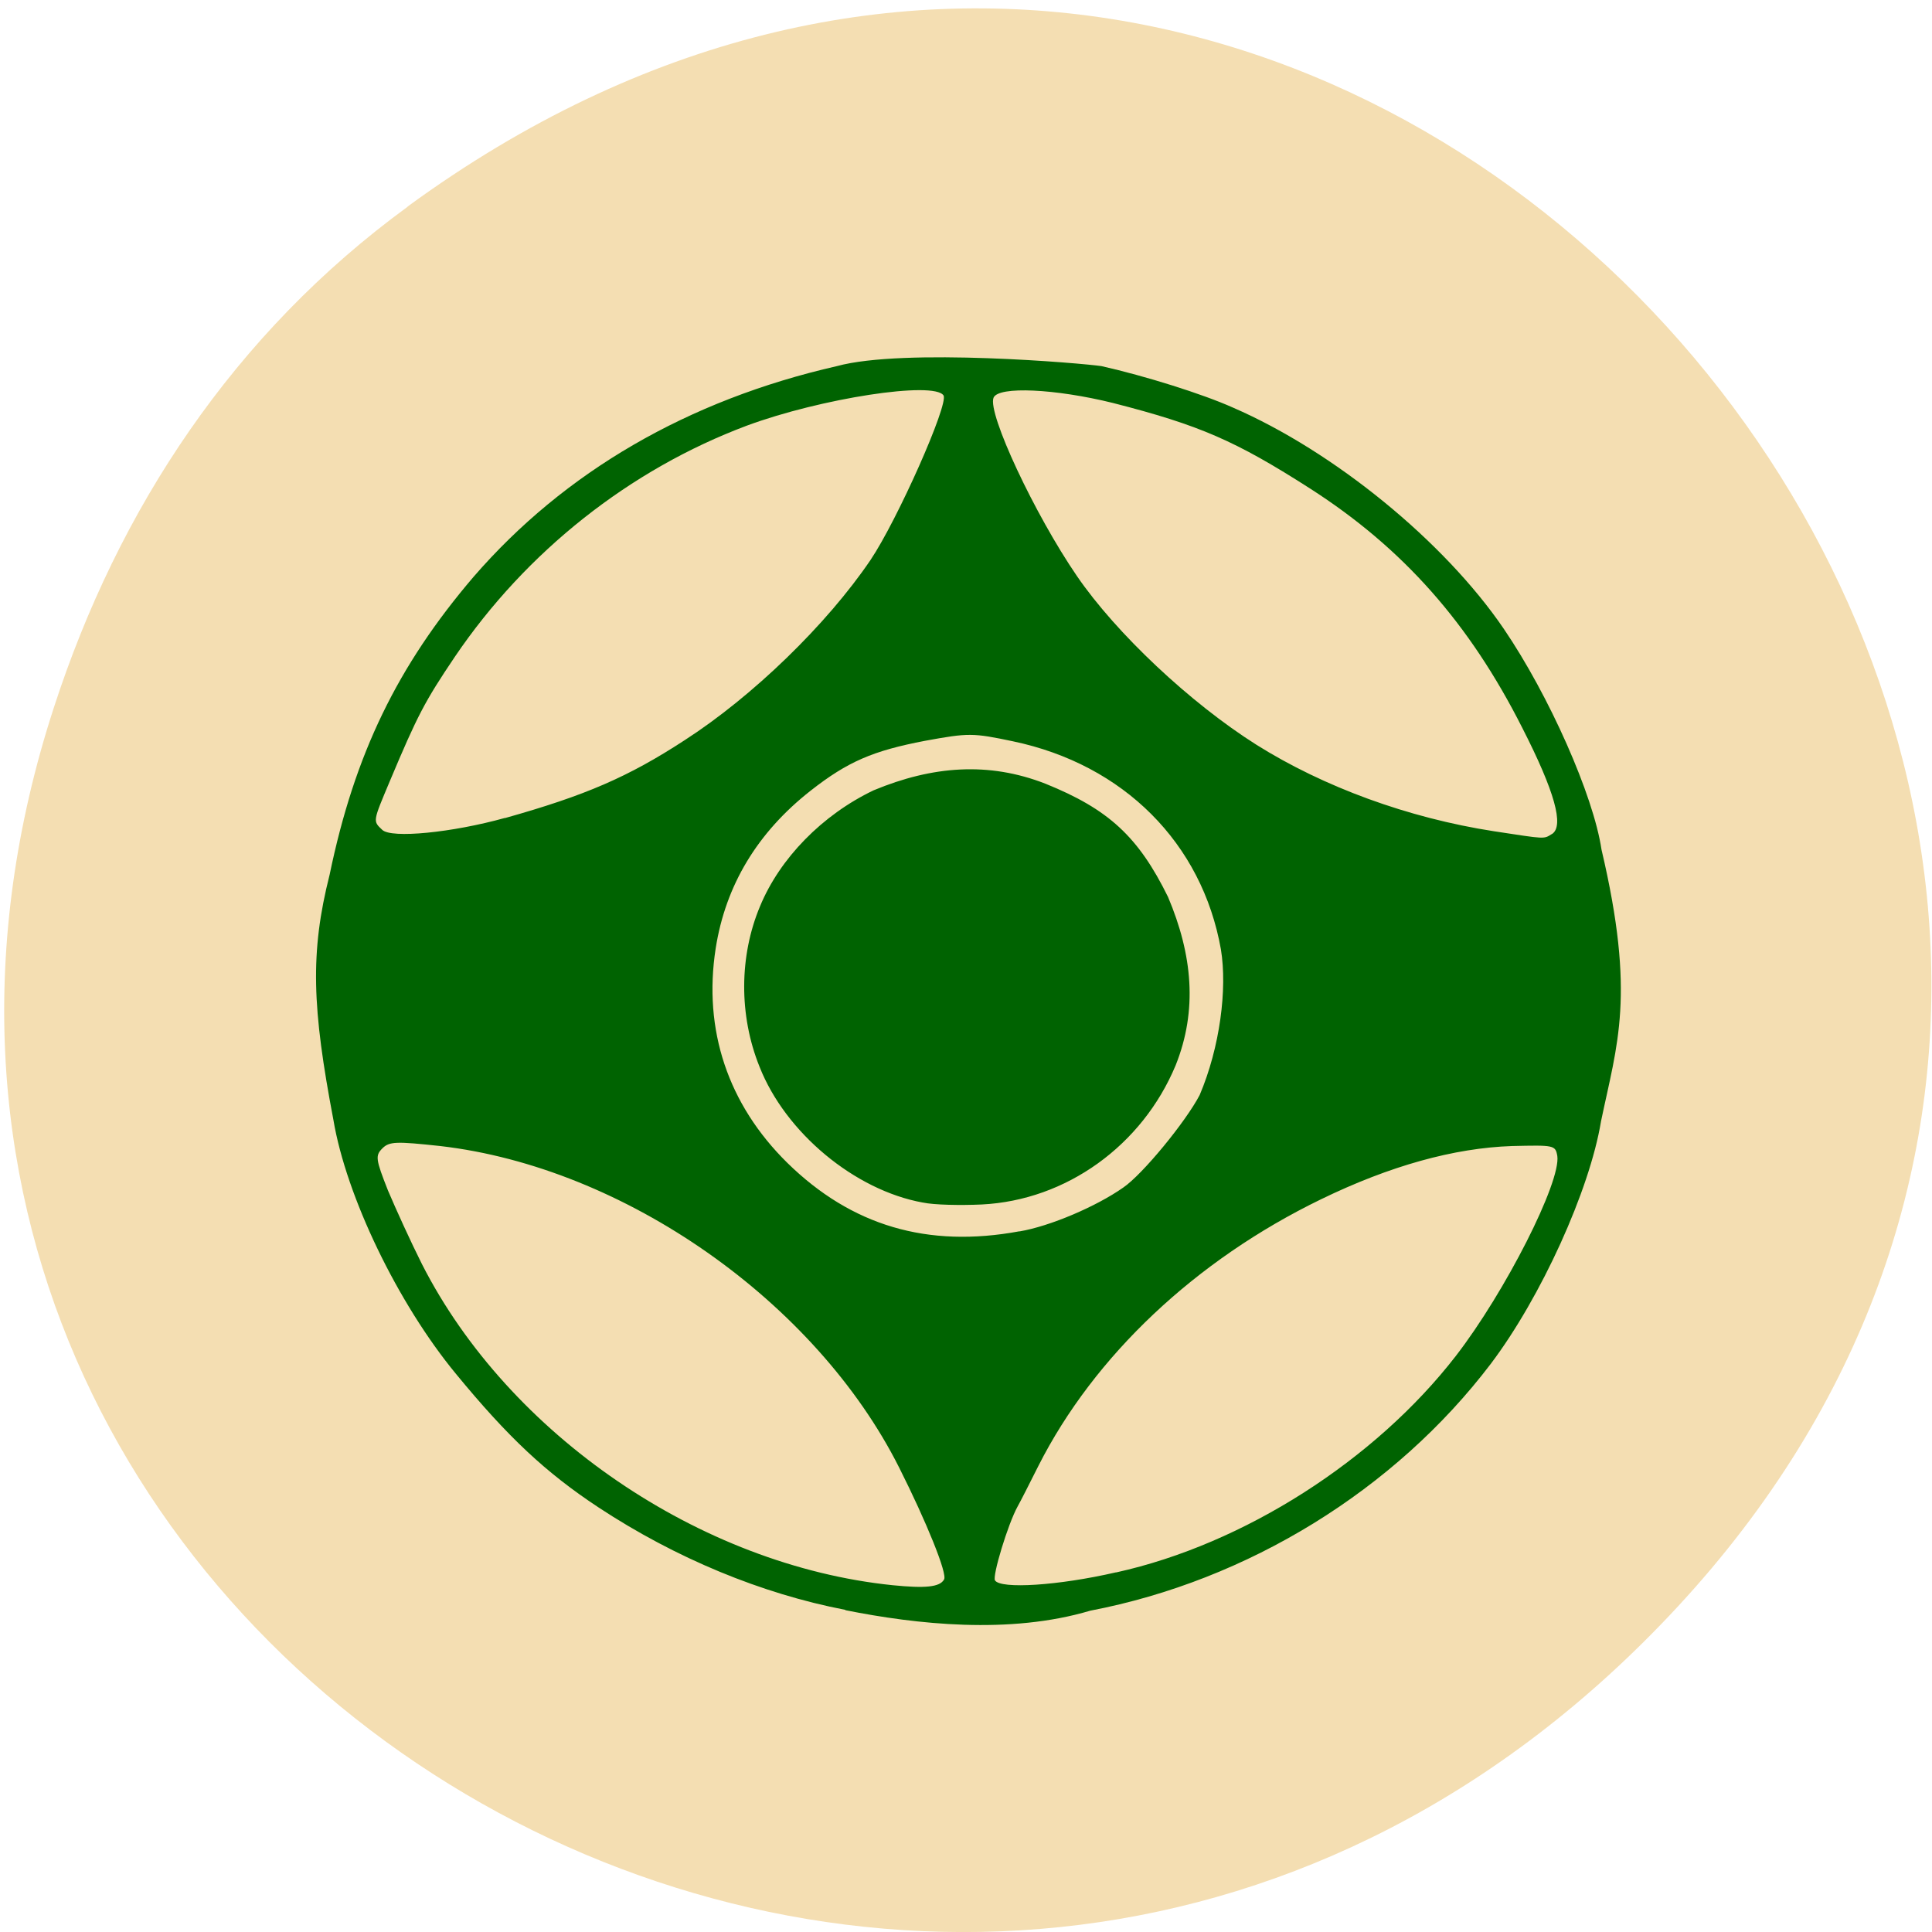<svg xmlns="http://www.w3.org/2000/svg" viewBox="0 0 16 16"><path d="m 3.375 1.711 c 7.836 -5.73 16.77 4.852 10.516 11.598 c -5.895 6.359 -16.02 0.465 -13.445 -7.449 c 0.535 -1.648 1.492 -3.098 2.93 -4.148" fill="#f4deb2"/><path d="m 7 13.332 c -0.691 -0.133 -1.402 -0.426 -2.043 -0.848 c -0.438 -0.289 -0.75 -0.582 -1.18 -1.105 c -0.484 -0.586 -0.91 -1.473 -1.016 -2.105 c -0.176 -0.926 -0.195 -1.383 -0.031 -2.031 c 0.207 -1 0.563 -1.73 1.191 -2.465 c 0.754 -0.871 1.777 -1.465 3.01 -1.746 c 0.555 -0.152 2.039 -0.023 2.191 0 c 0.363 0.082 0.836 0.23 1.09 0.344 c 0.836 0.363 1.75 1.109 2.242 1.832 c 0.375 0.551 0.742 1.379 0.809 1.828 c 0.285 1.211 0.129 1.609 -0.004 2.25 c -0.094 0.57 -0.496 1.457 -0.914 2.01 c -0.793 1.043 -2.01 1.793 -3.316 2.043 c -0.668 0.199 -1.441 0.113 -2.027 -0.004 m 0.816 -0.254 c 0.031 -0.043 -0.145 -0.477 -0.371 -0.926 c -0.691 -1.375 -2.277 -2.488 -3.801 -2.664 c -0.363 -0.039 -0.422 -0.039 -0.48 0.02 c -0.059 0.059 -0.055 0.09 0.047 0.348 c 0.066 0.156 0.191 0.43 0.281 0.609 c 0.719 1.414 2.305 2.496 3.898 2.66 c 0.27 0.027 0.391 0.016 0.426 -0.047 m 1.426 -0.059 c 1.059 -0.234 2.145 -0.93 2.813 -1.793 c 0.41 -0.531 0.871 -1.441 0.84 -1.656 c -0.016 -0.09 -0.027 -0.09 -0.375 -0.082 c -0.48 0.016 -1.012 0.164 -1.582 0.441 c -1.039 0.504 -1.879 1.297 -2.34 2.207 c -0.074 0.148 -0.152 0.301 -0.172 0.336 c -0.082 0.148 -0.211 0.578 -0.188 0.613 c 0.047 0.074 0.527 0.043 1 -0.066 m -0.797 -2.824 c 0.254 -0.043 0.637 -0.207 0.859 -0.363 c 0.16 -0.109 0.516 -0.543 0.633 -0.766 c 0.168 -0.395 0.23 -0.879 0.176 -1.207 c -0.156 -0.879 -0.805 -1.531 -1.723 -1.723 c -0.332 -0.07 -0.367 -0.07 -0.727 -0.004 c -0.43 0.082 -0.641 0.172 -0.949 0.414 c -0.438 0.344 -0.703 0.781 -0.785 1.305 c -0.105 0.676 0.102 1.293 0.594 1.777 c 0.531 0.52 1.16 0.707 1.922 0.566 m -0.801 -0.238 c -0.563 -0.102 -1.137 -0.578 -1.352 -1.125 c -0.172 -0.426 -0.168 -0.918 0.004 -1.328 c 0.164 -0.398 0.516 -0.758 0.941 -0.961 c 0.488 -0.203 0.953 -0.238 1.422 -0.055 c 0.523 0.211 0.77 0.438 1.016 0.938 c 0.203 0.48 0.246 0.938 0.063 1.395 c -0.277 0.664 -0.906 1.117 -1.605 1.152 c -0.176 0.008 -0.395 0.004 -0.488 -0.016 m -3.461 -3.184 c 0.668 -0.188 1.02 -0.34 1.488 -0.645 c 0.563 -0.363 1.176 -0.957 1.539 -1.492 c 0.223 -0.332 0.648 -1.289 0.605 -1.363 c -0.078 -0.121 -1.016 0.023 -1.629 0.25 c -0.969 0.363 -1.828 1.043 -2.418 1.914 c -0.25 0.371 -0.309 0.484 -0.539 1.031 c -0.141 0.336 -0.141 0.328 -0.063 0.402 c 0.074 0.074 0.582 0.023 1.016 -0.098 m 8.672 0.133 c 0.102 -0.066 0.023 -0.352 -0.246 -0.879 c -0.438 -0.867 -0.988 -1.488 -1.754 -1.98 c -0.621 -0.398 -0.918 -0.527 -1.637 -0.711 c -0.473 -0.117 -0.949 -0.141 -0.988 -0.043 c -0.051 0.129 0.34 0.965 0.691 1.477 c 0.324 0.473 0.938 1.051 1.488 1.398 c 0.555 0.348 1.254 0.605 1.965 0.715 c 0.434 0.066 0.41 0.066 0.48 0.023" fill="#006301"/></svg>